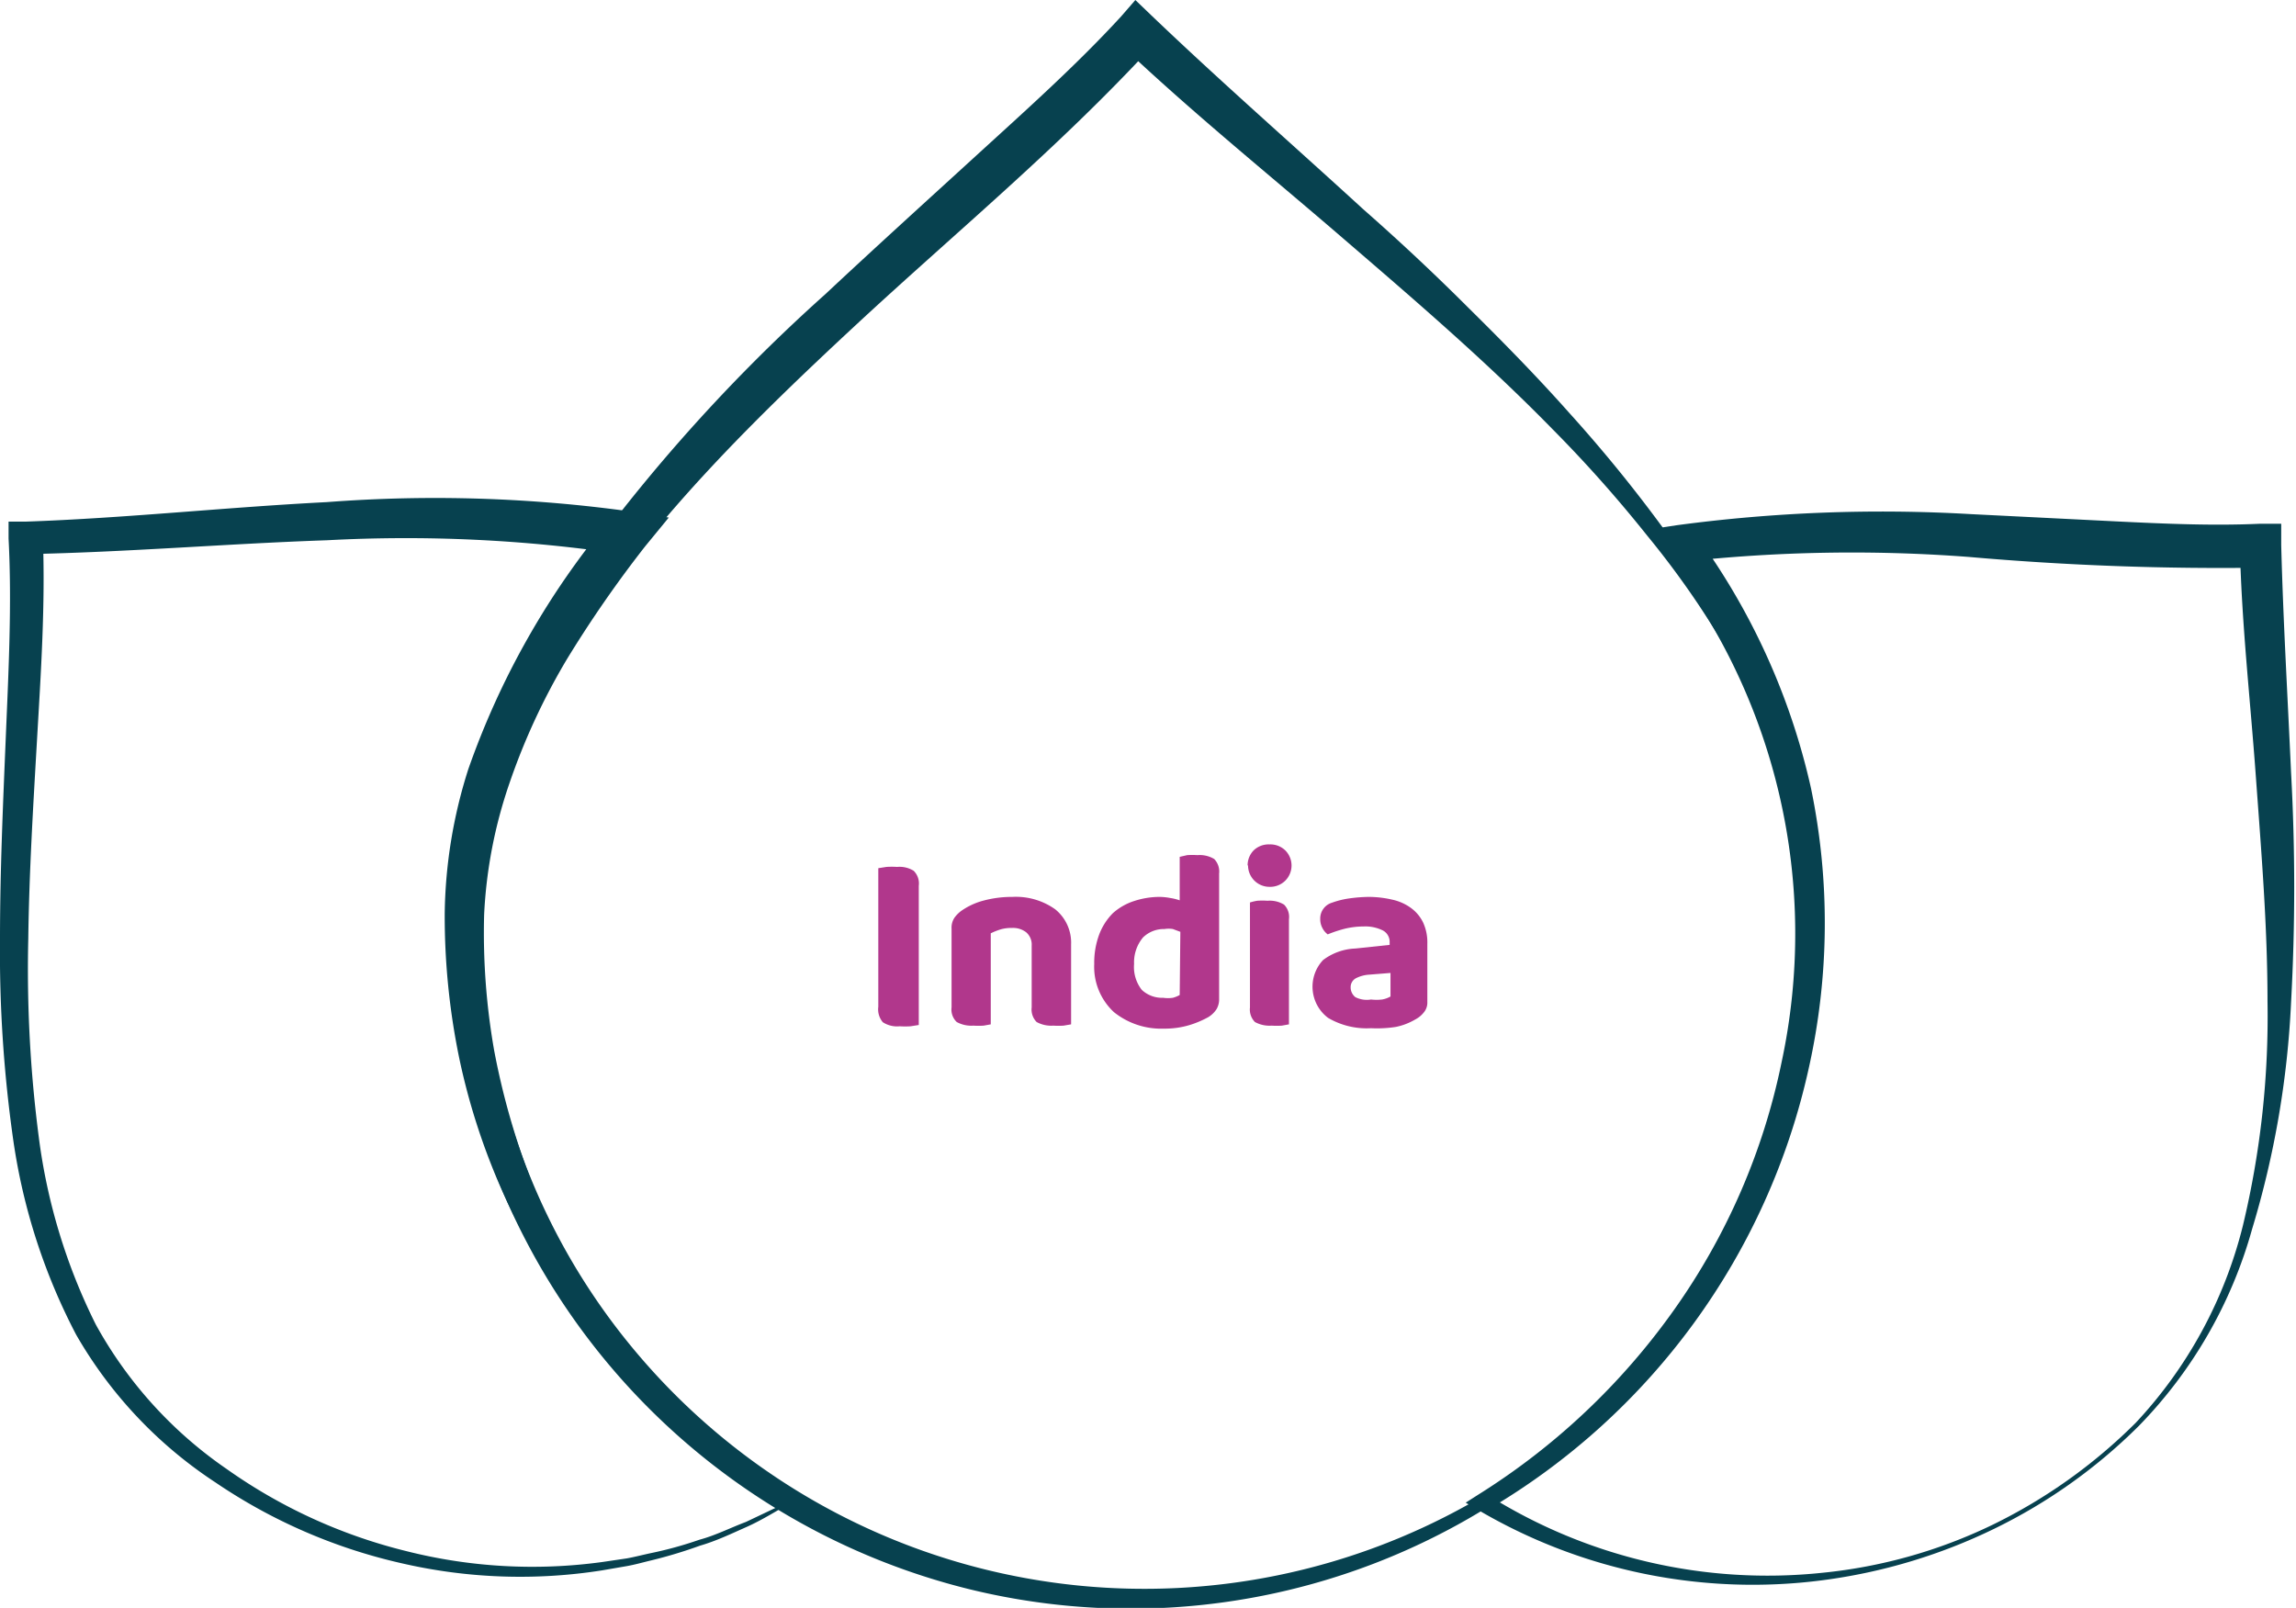 <svg id="f7da480a-aa22-42a1-820e-f8c464b34b3a" data-name="Calque 1" xmlns="http://www.w3.org/2000/svg" width="37.81mm" height="26.48mm" viewBox="0 0 107.18 75.06"><path d="M84.59,43.19a32.15,32.15,0,0,1-5.59,18,31.66,31.66,0,0,1-33.75,13A32,32,0,0,1,21.13,46.73c-.09-.81-.17-1.62-.19-2.43s0-1.63,0-2.45A22.75,22.75,0,0,1,21.75,37a32.58,32.58,0,0,1,4.09-8.83A80.25,80.25,0,0,1,38.53,13.73c2.33-2.18,4.68-4.31,7-6.43S50.24,3.05,52.34.76L53,0l.74.71c3.21,3.07,6.56,6,9.89,9.05Q66.18,12,68.58,14.4c1.6,1.58,3.18,3.19,4.68,4.88a67.39,67.39,0,0,1,4.28,5.24,43.12,43.12,0,0,1,3.61,5.73A26.86,26.86,0,0,1,84.59,43.19Zm-.2,0a26.59,26.59,0,0,0-3.69-12.7A41.16,41.16,0,0,0,76.89,25a61.64,61.64,0,0,0-4.45-5c-3.12-3.19-6.51-6.09-9.89-9S55.68,5.27,52.39,2.16l1.44-.05c-4.39,4.77-9.29,8.8-13.92,13.1s-9.14,8.73-12.59,13.92a30.81,30.81,0,0,0-4,8.31,21,21,0,0,0-.81,4.5,19.74,19.74,0,0,0,0,2.31,22.39,22.39,0,0,0,.15,2.31,30.6,30.6,0,0,0,7.26,16.83,31,31,0,0,0,54.5-20.2Z" style="fill:#07414f"/><path d="M99.85,66.56a25.16,25.16,0,0,1-6.76,4.81,25.94,25.94,0,0,1-8,2.4A25.27,25.27,0,0,1,69,70.49l-.58-.34.58-.37a32,32,0,0,0,9.16-8.65,30.52,30.52,0,0,0,5-11.51A28.6,28.6,0,0,0,77.68,25.9l-.87-1.16,1.45-.22A72.09,72.09,0,0,1,92,24l6.8.34c2.25.11,4.49.21,6.69.11l1,0,0,1c.09,3.51.3,7.06.46,10.62a98.3,98.3,0,0,1,0,10.72,43.36,43.36,0,0,1-1.82,10.59A21.34,21.34,0,0,1,99.85,66.56Zm-.15-.14a20.79,20.79,0,0,0,5-9.2,41.87,41.87,0,0,0,1.15-10.47c0-3.52-.29-7-.55-10.58s-.66-7.07-.74-10.67l1.07,1A134.7,134.7,0,0,1,91.92,26a72.27,72.27,0,0,0-13.41.23l.57-1.38A31.66,31.66,0,0,1,84.54,36.8a31.05,31.05,0,0,1-.11,13.09,31.84,31.84,0,0,1-15,20.6v-.71A24.52,24.52,0,0,0,85.1,73.42,23.56,23.56,0,0,0,93,71.19,24.89,24.89,0,0,0,99.7,66.42Z" style="fill:#07414f"/><path d="M37,70.11c-.68.38-1.42.85-2.14,1.17s-1.43.66-2.19.88a21.62,21.62,0,0,1-2.25.68c-.38.09-.76.2-1.15.27l-1.16.2a24.59,24.59,0,0,1-9.4-.34,25.44,25.44,0,0,1-8.66-3.77,20.36,20.36,0,0,1-6.5-6.9,28.23,28.23,0,0,1-2.92-9A62.19,62.19,0,0,1,0,43.82c0-3.14.14-6.28.27-9.4s.29-6.23.13-9.28l0-.79.8,0c4.65-.16,9.33-.67,14.05-.91a66.38,66.38,0,0,1,14.28.45l1.69.27L30.12,25.5a55.26,55.26,0,0,0-3.66,5.28,30.67,30.67,0,0,0-2.67,5.76,22,22,0,0,0-1.19,6.15,31.64,31.64,0,0,0,.47,6.36,34.79,34.79,0,0,0,1.76,6.15,30.57,30.57,0,0,0,3,5.69,31.62,31.62,0,0,0,4.1,5A41,41,0,0,0,37,70.11Zm-.2,0a26.44,26.44,0,0,1-5.37-3.71,28,28,0,0,1-4.52-4.89,30.88,30.88,0,0,1-5.48-12.15,32.78,32.78,0,0,1-.67-6.71,23,23,0,0,1,1.1-6.74,37.6,37.6,0,0,1,6.63-11.68l.63,1.65a68.6,68.6,0,0,0-13.85-.66c-4.67.16-9.35.56-14.1.65L2,25.06c.12,3.19-.09,6.32-.27,9.44s-.37,6.22-.41,9.33a60.68,60.68,0,0,0,.49,9.25,27.34,27.34,0,0,0,2.66,8.75,19.68,19.68,0,0,0,6.1,6.74,24.69,24.69,0,0,0,8.35,3.83,24,24,0,0,0,9.2.52l1.15-.17c.38-.07.76-.17,1.14-.25a17.72,17.72,0,0,0,2.24-.62c.75-.2,1.45-.56,2.17-.83Z" style="fill:#07414f"/><path d="M42,47.91a1.22,1.22,0,0,1-.79-.19A.93.93,0,0,1,41,47V40.53l.38-.06a4.07,4.07,0,0,1,.5,0,1.26,1.26,0,0,1,.77.18.83.83,0,0,1,.24.7v6.5l-.38.06A4,4,0,0,1,42,47.91Z" style="fill:#b1378c"/><path d="M47.9,43.52a1,1,0,0,0-.67-.2,1.74,1.74,0,0,0-.53.07,3,3,0,0,0-.45.18v4.25l-.33.06a3.64,3.64,0,0,1-.48,0,1.41,1.41,0,0,1-.78-.17.8.8,0,0,1-.24-.68V43.35a.84.84,0,0,1,.13-.5,1.41,1.41,0,0,1,.37-.36,3.25,3.25,0,0,1,1-.45,5.12,5.12,0,0,1,1.34-.17,3.16,3.16,0,0,1,2,.58A2,2,0,0,1,50,44.09v3.73l-.35.06a3.64,3.64,0,0,1-.48,0,1.41,1.41,0,0,1-.78-.17.83.83,0,0,1-.23-.68V44.14A.75.75,0,0,0,47.9,43.52Z" style="fill:#b1378c"/><path d="M54.1,41.87a2.78,2.78,0,0,1,.52.05,2.47,2.47,0,0,1,.45.11V40l.35-.08a3.64,3.64,0,0,1,.48,0,1.32,1.32,0,0,1,.78.18.84.84,0,0,1,.23.68v5.85a.9.9,0,0,1-.12.48,1.22,1.22,0,0,1-.38.37,4.54,4.54,0,0,1-.87.37,4,4,0,0,1-1.21.17A3.52,3.52,0,0,1,52,47.25,2.88,2.88,0,0,1,51.08,45a3.78,3.78,0,0,1,.23-1.37,2.83,2.83,0,0,1,.64-1,2.75,2.75,0,0,1,1-.57A3.85,3.85,0,0,1,54.1,41.87Zm1,1.63-.35-.13a1.23,1.23,0,0,0-.39,0,1.39,1.39,0,0,0-1,.39A1.81,1.81,0,0,0,52.94,45a1.73,1.73,0,0,0,.36,1.21,1.38,1.38,0,0,0,1,.37,1.55,1.55,0,0,0,.45,0,1.41,1.41,0,0,0,.32-.13Z" style="fill:#b1378c"/><path d="M58.24,40.4a1,1,0,0,1,.28-.7,1,1,0,0,1,.74-.28,1,1,0,0,1,.74.28,1,1,0,0,1,0,1.41,1,1,0,0,1-.74.29,1,1,0,0,1-1-1Zm1.93,7.42-.33.06a3.64,3.64,0,0,1-.48,0,1.41,1.41,0,0,1-.78-.17.83.83,0,0,1-.23-.68V42.13a2.49,2.49,0,0,1,.34-.08,3.43,3.43,0,0,1,.48,0,1.28,1.28,0,0,1,.77.18.81.81,0,0,1,.23.68Z" style="fill:#b1378c"/><path d="M63.91,41.87A4.94,4.94,0,0,1,65,42a2.31,2.31,0,0,1,.87.39,1.82,1.82,0,0,1,.56.67,2.22,2.22,0,0,1,.2,1v2.72a.71.71,0,0,1-.17.49,1.24,1.24,0,0,1-.39.32,2.93,2.93,0,0,1-.91.35A5.67,5.67,0,0,1,64,48a3.55,3.55,0,0,1-2-.48,1.82,1.82,0,0,1-.24-2.7,2.66,2.66,0,0,1,1.51-.54l1.6-.17V44a.6.6,0,0,0-.31-.56,1.83,1.83,0,0,0-.9-.19,3.82,3.82,0,0,0-.9.11,5.93,5.93,0,0,0-.78.26.84.84,0,0,1-.25-.3.87.87,0,0,1-.1-.42.77.77,0,0,1,.55-.76,4,4,0,0,1,.81-.2A7.11,7.11,0,0,1,63.91,41.87ZM64,46.66a2.29,2.29,0,0,0,.52,0,1.24,1.24,0,0,0,.39-.14v-1.1l-1,.08a1.58,1.58,0,0,0-.62.17.47.47,0,0,0-.24.42.58.58,0,0,0,.22.46A1.18,1.18,0,0,0,64,46.66Z" style="fill:#b1378c"/></svg>